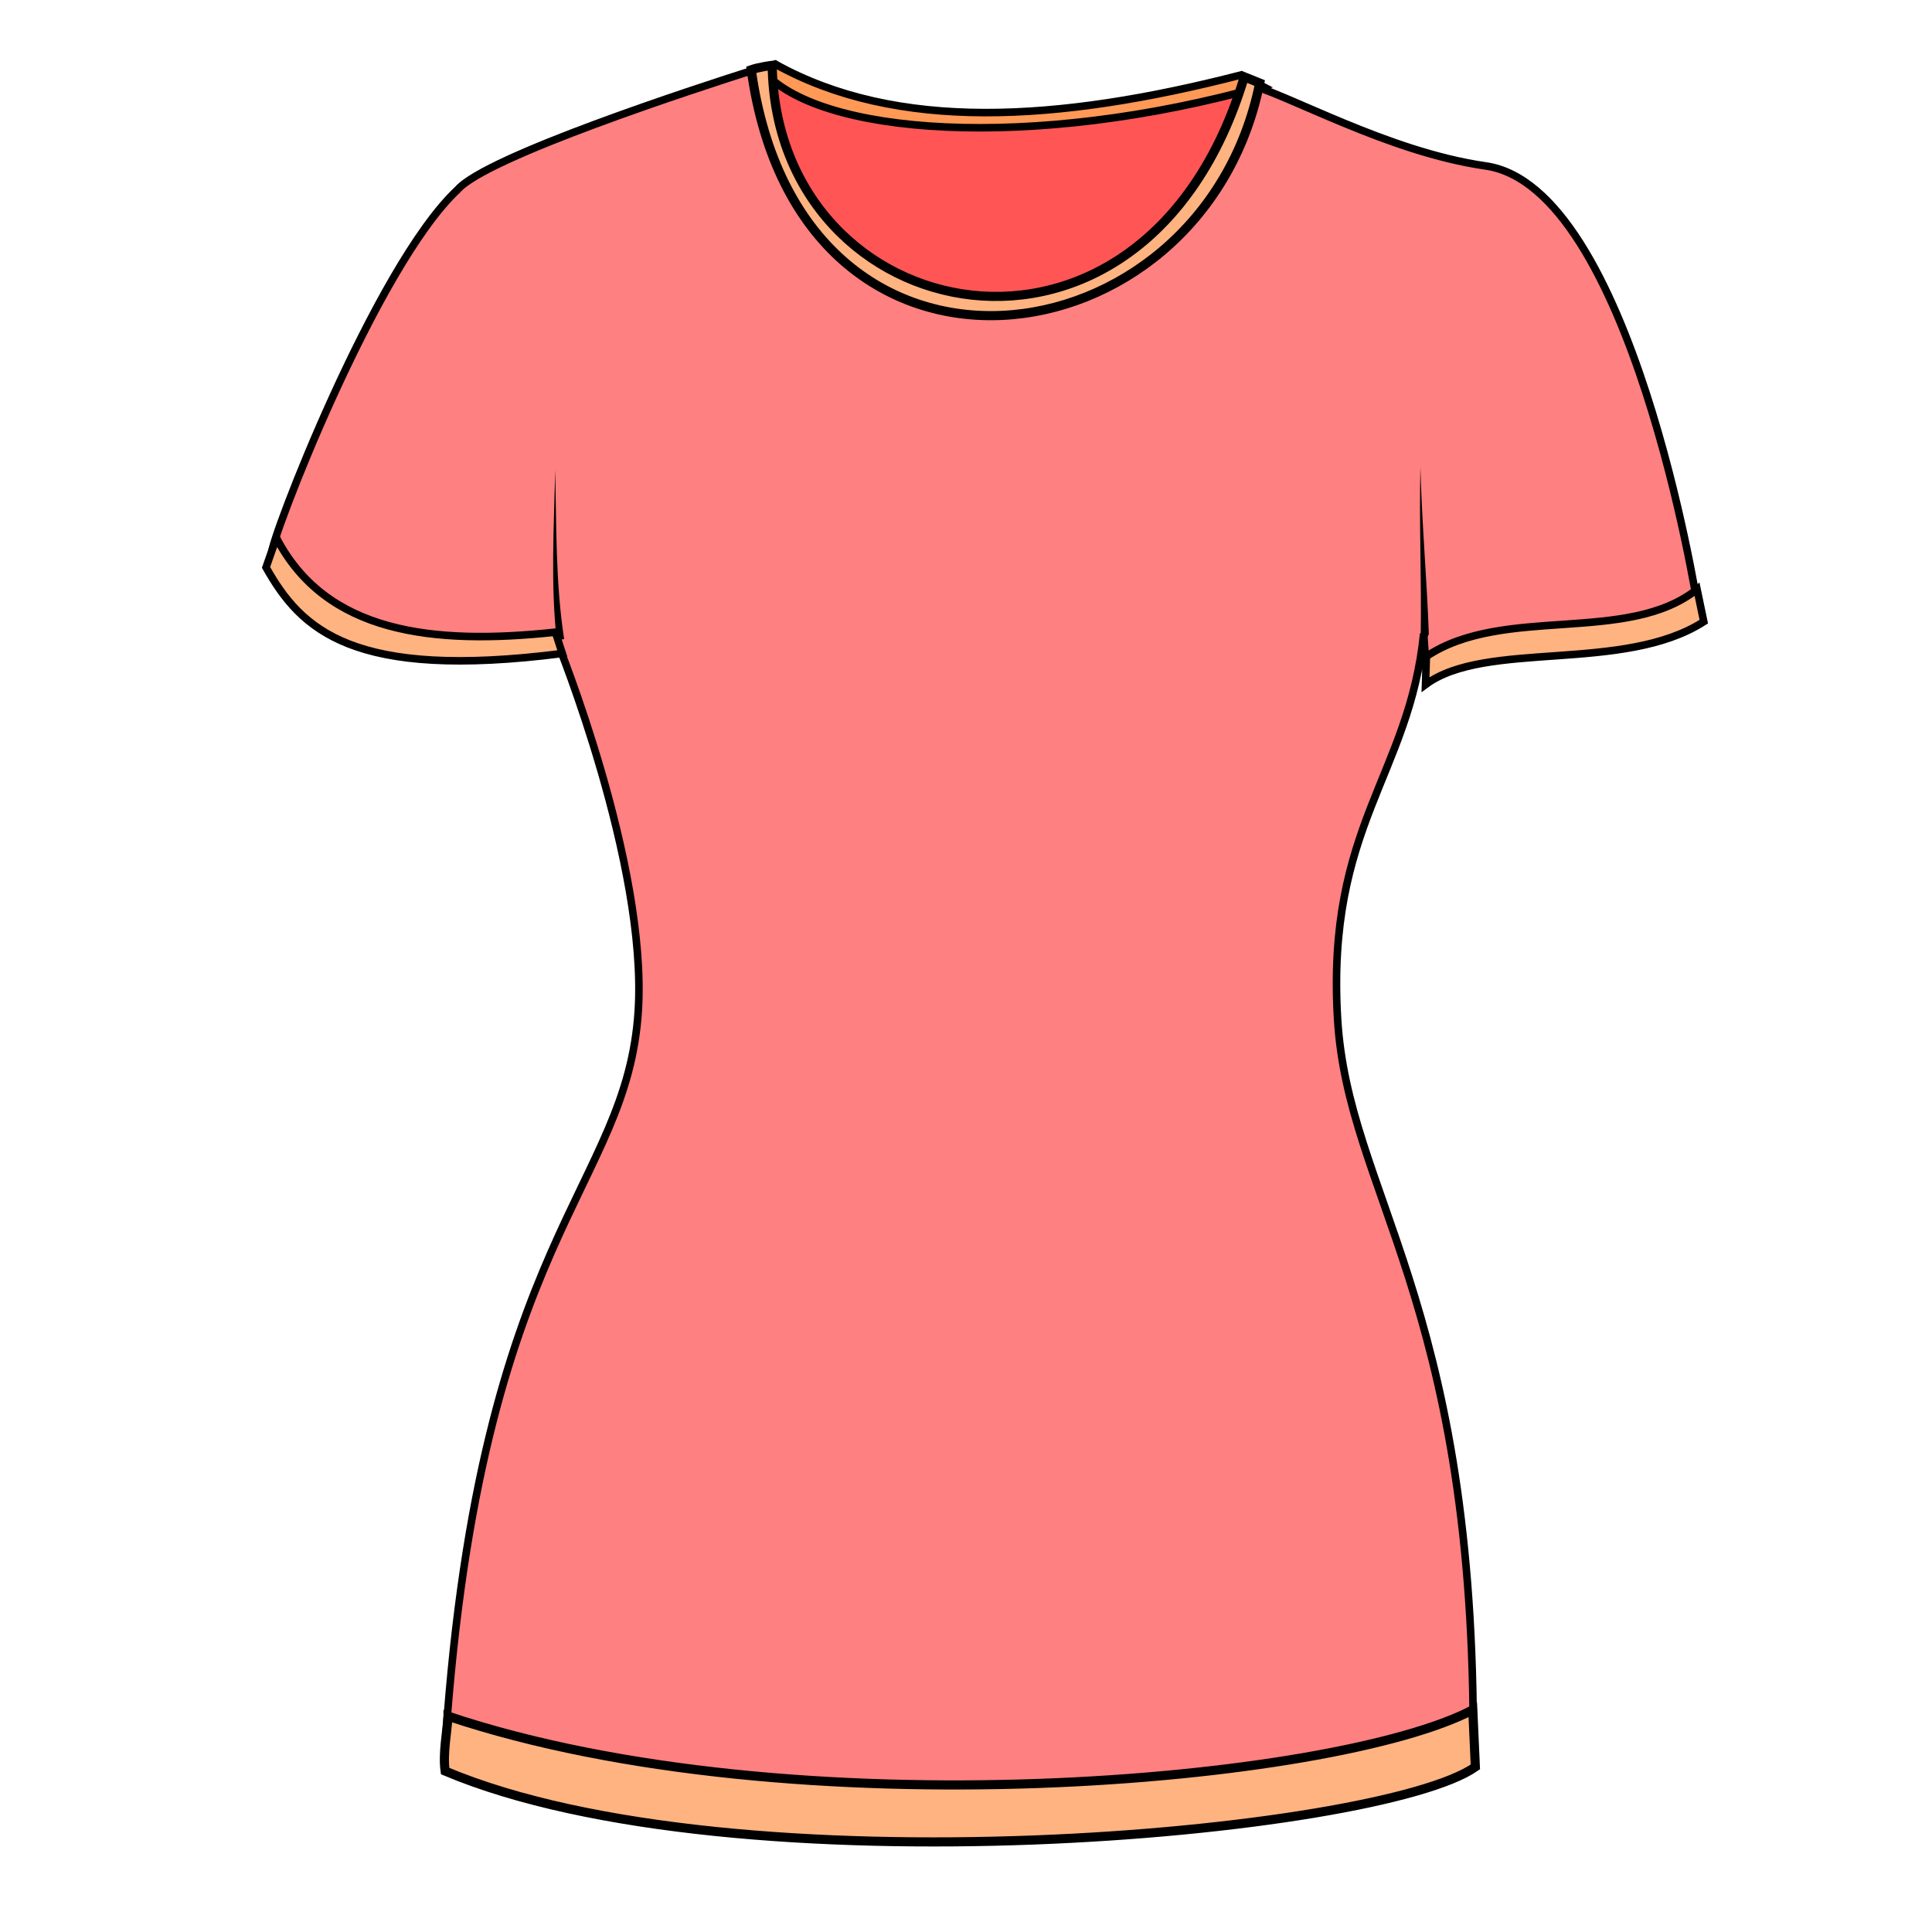 <?xml version="1.0" encoding="UTF-8" standalone="no"?>
<svg
   xmlns:dc="http://purl.org/dc/elements/1.1/"
   xmlns:cc="http://creativecommons.org/ns#"
   xmlns:rdf="http://www.w3.org/1999/02/22-rdf-syntax-ns#"
   xmlns:svg="http://www.w3.org/2000/svg"
   xmlns="http://www.w3.org/2000/svg"
   xmlns:sodipodi="http://sodipodi.sourceforge.net/DTD/sodipodi-0.dtd"
   xmlns:inkscape="http://www.inkscape.org/namespaces/inkscape"
   cursor="default"
   version="1.1"
   viewBox="0 0 256 256"
   id="svg8"
   sodipodi:docname="torso_ffitted_tshirt.svg"
   inkscape:version="0.92.4 (5da689c313, 2019-01-14)">
  <defs
     id="defs12" />
  <sodipodi:namedview
     pagecolor="#ffffff"
     bordercolor="#666666"
     borderopacity="1"
     objecttolerance="10"
     gridtolerance="10"
     guidetolerance="10"
     inkscape:pageopacity="0"
     inkscape:pageshadow="2"
     inkscape:window-width="1366"
     inkscape:window-height="745"
     id="namedview10"
     showgrid="false"
     inkscape:zoom="1.84375"
     inkscape:cx="128"
     inkscape:cy="128"
     inkscape:window-x="-8"
     inkscape:window-y="-8"
     inkscape:window-maximized="1"
     inkscape:current-layer="svg8" />
  <path
     fill="#f55"
     fill-rule="evenodd"
     stroke="#000"
     d="M100.543 9.693c14.085 7.97 36.806 7.304 64.334 1.831 3.583 16.925-12.604 28.036-34.598 37.439-16.559-9.153-34.406-17.543-29.736-39.27z"
     id="path2" />
  <path
     fill="#ff8080"
     fill-rule="evenodd"
     stroke="#000"
     d="M36.021 73.25c-.32-1.28 13.706-37.943 24.634-48.138 3.804-4.355 31.522-13.394 39.323-15.868 8.016 45.607 60.976 37.096 64.734 1.69 5.835 1.467 19.077 9.175 32.148 11.053 19.29 2.772 28.036 58.036 28.036 58.036-12.93 7.875-23.09 2.212-35.873 9.329l-.377-5.4c-1.901 18.78-12.928 25.506-11.411 51.048 1.37 23.05 17.799 36.983 17.98 94.244-34.216 16.24-109.123 10.014-136.163 1.122 4.669-66.78 24.056-72.795 25.525-96.481 1.206-19.453-10.752-48.862-10.752-48.862-10.642.124-30.64 4.771-37.804-11.773z"
     id="path6" />
  <path
     fill="#fd5"
     fill-rule="evenodd"
     stroke="#000"
     d="M100.982 9.214l1.741-.714c16.065 8.93 37.326 7.713 61.704 1.439l2.894 1.507c-30.629 8.58-59.162 6.527-66.339-2.232z"
     id="path9"
     style="fill:#ff9955" />
  <path
     d="m 99.546,9.24 c 1.02,-0.357 2.776,-0.586 2.776,-0.586 0.472,35.062 49.325,45.641 62.554,1.527 l 2.043,0.825 C 159.286,48.644 106.006,56.05 99.546,9.24 Z M 59.364,227.405 c 45.727,15.274 117.486,8.777 135.79,-0.841 l 0.338,7.562 c -12.724,8.906 -98.077,16.743 -136.51,0.55 -0.329,-2.406 0.268,-5.127 0.382,-7.27 z"
     id="path11"
     inkscape:connector-curvature="0"
     style="fill:#ffb380;fill-rule:evenodd;stroke:#000000;stroke-width:1.21"
     sodipodi:nodetypes="ccccccccccc" />
  <path
     d="M 74.753,84.684 C 73.612,77.369 73.736,69.709 73.57,62.25 73.405,69.675 72.946,77.395 73.767,84.816 Z M 188.798,85.107 c 0.177,-0.355 0.354,-0.713 0.53,-1.075 -0.247,-7.093 -0.936,-14.794 -1.115,-22.14 -0.178,7.293 0.154,15.15 0.043,22.15 0.182,0.356 0.363,0.711 0.542,1.065 z"
     id="path13"
     inkscape:connector-curvature="0"
     style="fill-rule:evenodd;stroke-width:1"
     sodipodi:nodetypes="ccccccccc" />
  <path
     d="m 36.623,71.268 -1.374,3.916 c 4.666,8.28 11.458,14.947 39.26,11.408 l -0.915,-2.823 c -16.272,1.736 -30.398,0.143 -36.97,-12.5 z m 152.377,15.714 -0.111,3.73 c 7.975,-5.928 26.228,-1.505 36.872,-8.34 l -0.893,-4.286 c -9.212,7.341 -25.662,2.061 -35.868,8.896 z"
     id="path27"
     inkscape:connector-curvature="0"
     style="fill:#ffb380;fill-rule:evenodd;stroke:#000000"
     sodipodi:nodetypes="ccccccccccc" />
</svg>
